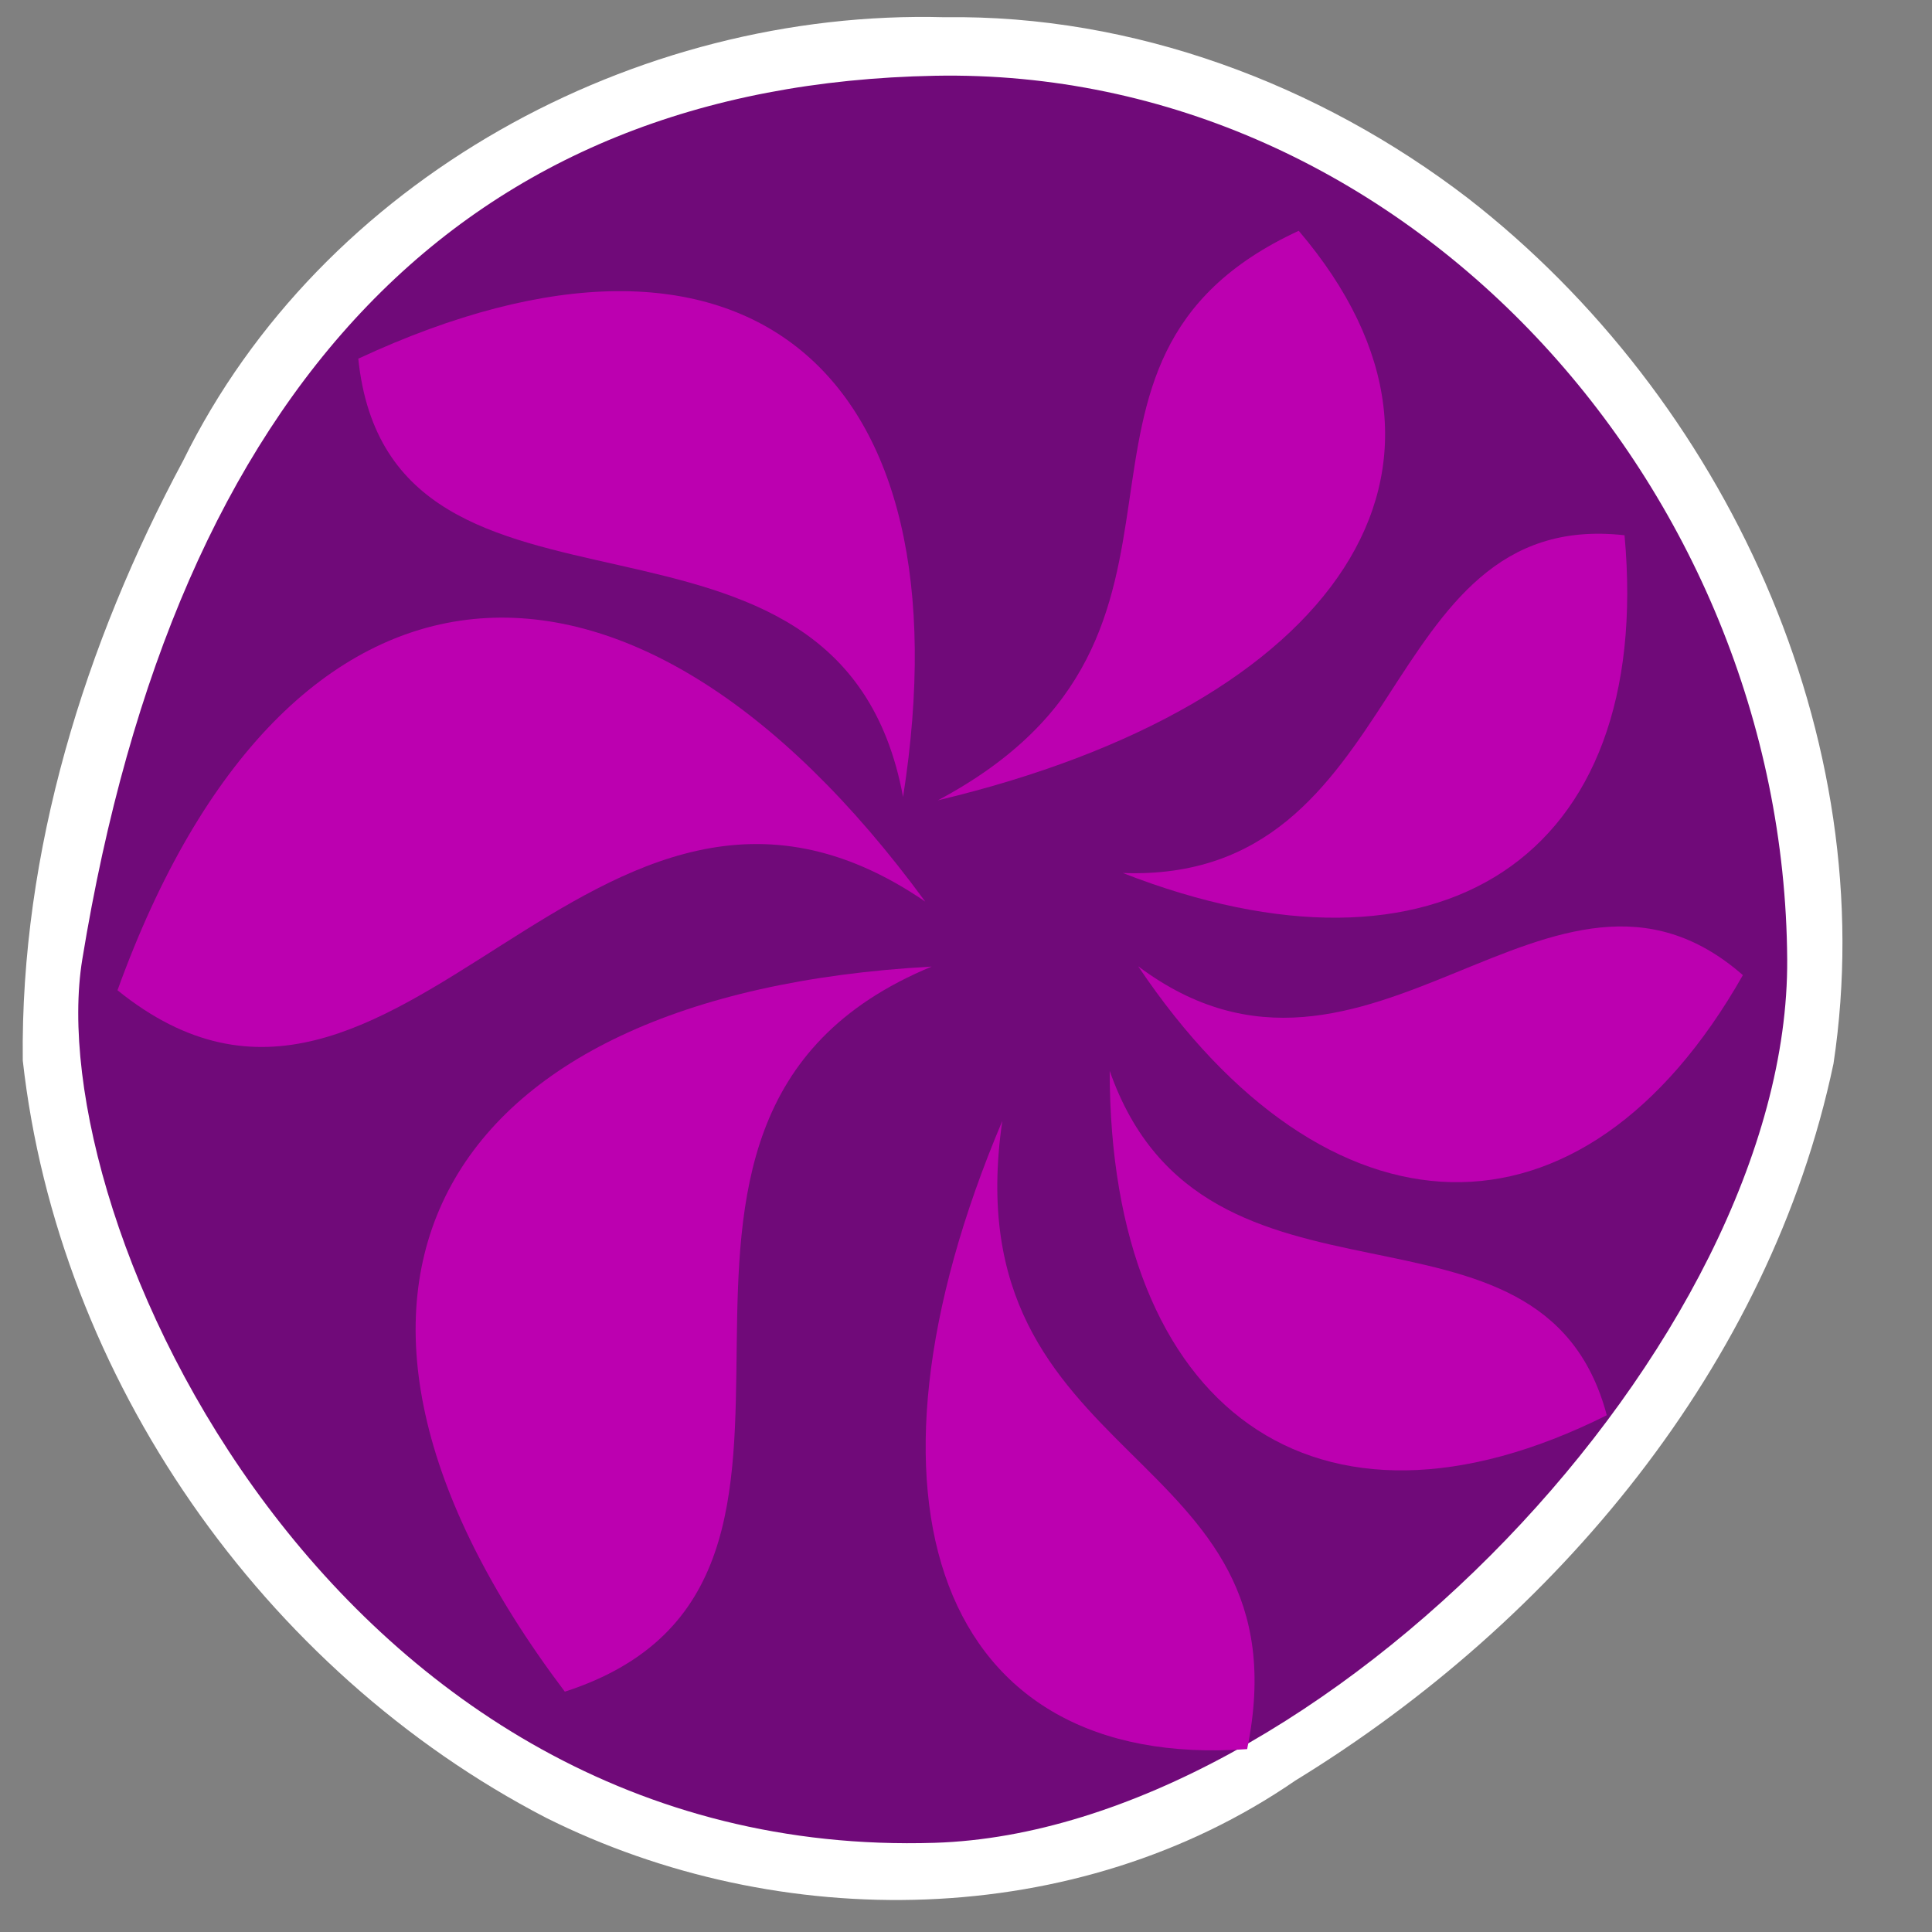 <?xml version="1.0" encoding="UTF-8" standalone="no"?>
<!-- Created with Inkscape (http://www.inkscape.org/) -->

<svg
   xmlns:dc="http://purl.org/dc/elements/1.1/"
   xmlns:cc="http://creativecommons.org/ns#"
   xmlns:rdf="http://www.w3.org/1999/02/22-rdf-syntax-ns#"
   xmlns:svg="http://www.w3.org/2000/svg"
   xmlns="http://www.w3.org/2000/svg"
   xmlns:sodipodi="http://sodipodi.sourceforge.net/DTD/sodipodi-0.dtd"
   xmlns:inkscape="http://www.inkscape.org/namespaces/inkscape"
   width="200"
   height="200"
   viewBox="0 0 200 200"
   id="svg2"
   version="1.1"
   inkscape:version="0.91 r13725"
   sodipodi:docname="teleport.svg">
  <rect x="0" y="0" width="200" height="200" fill="#808080" stroke="none"/>
  <defs
     id="defs4" />
  <sodipodi:namedview
     id="base"
     pagecolor="#ffffff"
     bordercolor="#666666"
     borderopacity="1.0"
     inkscape:pageopacity="0.0"
     inkscape:pageshadow="2"
     inkscape:zoom="1.4"
     inkscape:cx="8.8793071"
     inkscape:cy="110.09892"
     inkscape:document-units="px"
     inkscape:current-layer="layer1"
     showgrid="false"
     units="px"
     inkscape:window-width="1366"
     inkscape:window-height="714"
     inkscape:window-x="1280"
     inkscape:window-y="256"
     inkscape:window-maximized="1" />
  <g
     inkscape:label="Layer 1"
     inkscape:groupmode="layer"
     id="layer1"
     transform="translate(0,-852.362)">
    <path
       style="fill:#ffffff;fill-opacity:1;stroke:none;stroke-width:0;stroke-miterlimit:4;stroke-dasharray:none"
       d="M 97.797,854.146 C 65.76,853.268 33.281,870.906 18.969,900.031 8.781,919.008 2.108,940.497 2.357,962.137 6.022,994.975 27.237,1025.339 56.5,1040.525 c 24.222,12.12 54.961,11.735 77.598,-3.844 26.886,-16.471 49.108,-42.907 55.705,-74.213 5.091,-33.786 -11.235,-68.916 -37.861,-89.602 -15.41,-11.814 -34.617,-18.995 -54.145,-18.721 z"
       id="path4136-2"
       inkscape:connector-curvature="0" />
    <path
       style="fill:#700a79;fill-opacity:1;stroke:none;stroke-width:0;stroke-miterlimit:4;stroke-dasharray:none"
       d="m 185.01,951.667 c 0.254,39.503 -48.454,90.211 -88.245,91.462 -62.271,1.958 -92.656,-64.525 -88.245,-91.462 9.739,-59.476 39.625,-90.527 88.245,-91.462 48.636,-0.935 87.93,42.515 88.245,91.462 z"
       id="path4136"
       inkscape:connector-curvature="0"
       sodipodi:nodetypes="sssss" />
    <path
       style="fill:#bc00b0;fill-opacity:1;stroke:none;stroke-width:0;stroke-miterlimit:4;stroke-dasharray:none"
       d="m 166.336,998.867 c -30.153,15.069 -51.461,-0.675 -51.461,-35.655 9.839,28.128 44.69,10.274 51.461,35.655 z"
       id="rect4139"
       inkscape:connector-curvature="0"
       sodipodi:nodetypes="ccc" />
    <path
       style="fill:#bc00b0;fill-opacity:1;stroke:none;stroke-width:0;stroke-miterlimit:4;stroke-dasharray:none"
       d="m 180.423,953.307 c -16.634,29.319 -43.101,28.126 -62.599,-0.915 23.848,17.868 42.83,-16.382 62.599,0.915 z"
       id="rect4139-3"
       inkscape:connector-curvature="0"
       sodipodi:nodetypes="ccc" />
    <path
       style="fill:#bc00b0;fill-opacity:1;stroke:none;stroke-width:0;stroke-miterlimit:4;stroke-dasharray:none"
       d="m 168.171,907.771 c 3.067,33.569 -19.35,47.69 -51.933,34.965 29.78,1.068 25.828,-37.89 51.933,-34.965 z"
       id="rect4139-3-6"
       inkscape:connector-curvature="0"
       sodipodi:nodetypes="ccc" />
    <path
       style="fill:#bc00b0;fill-opacity:1;stroke:none;stroke-width:0;stroke-miterlimit:4;stroke-dasharray:none"
       d="m 129.104,1033.43 c -31.951,2.277 -41.981,-25.749 -25.347,-65.027 -5.287,36.362 31.85,33.24 25.347,65.027 z"
       id="rect4139-3-7"
       inkscape:connector-curvature="0"
       sodipodi:nodetypes="ccc"
       inkscape:transform-center-x="-43.608961"
       inkscape:transform-center-y="23.375543" />
    <path
       style="fill:#bc00b0;fill-opacity:1;stroke:none;stroke-width:0;stroke-miterlimit:4;stroke-dasharray:none"
       d="m 134.444,876.254 c 20.772,24.385 4.142,49.074 -37.352,58.956 32.421,-17.293 7.895,-45.354 37.352,-58.956 z"
       id="rect4139-3-7-5"
       inkscape:connector-curvature="0"
       sodipodi:nodetypes="ccc"
       inkscape:transform-center-x="4.7241495"
       inkscape:transform-center-y="-51.825858" />
    <path
       style="fill:#bc00b0;fill-opacity:1;stroke:none;stroke-width:0;stroke-miterlimit:4;stroke-dasharray:none"
       d="M 58.471,1027.484 C 27.472,986.415 44.648,955.255 96.446,952.423 57.628,968.5 94.104,1015.933 58.471,1027.484 Z"
       id="rect4139-3-7-3"
       inkscape:connector-curvature="0"
       sodipodi:nodetypes="ccc"
       inkscape:transform-center-x="-13.091121"
       inkscape:transform-center-y="77.61378" />
    <path
       style="fill:#bc00b0;fill-opacity:1;stroke:none;stroke-width:0;stroke-miterlimit:4;stroke-dasharray:none"
       d="m 12.163,954.874 c 17.475,-48.397 52.958,-51.025 83.618,-9.18 -34.666,-23.738 -54.482,32.721 -83.618,9.18 z"
       id="rect4139-3-7-3-5"
       inkscape:connector-curvature="0"
       sodipodi:nodetypes="ccc"
       inkscape:transform-center-x="53.6513"
       inkscape:transform-center-y="48.059286" />
    <path
       style="fill:#bc00b0;fill-opacity:1;stroke:none;stroke-width:0;stroke-miterlimit:4;stroke-dasharray:none"
       d="m 37.089,889.492 c 40.16,-18.689 63.318,1.333 56.396,45.373 C 86.919,899.359 40.415,921.51 37.089,889.492 Z"
       id="rect4139-3-7-3-5-6"
       inkscape:connector-curvature="0"
       sodipodi:nodetypes="ccc"
       inkscape:transform-center-x="68.50166"
       inkscape:transform-center-y="0.081900611" />
  </g>
</svg>
